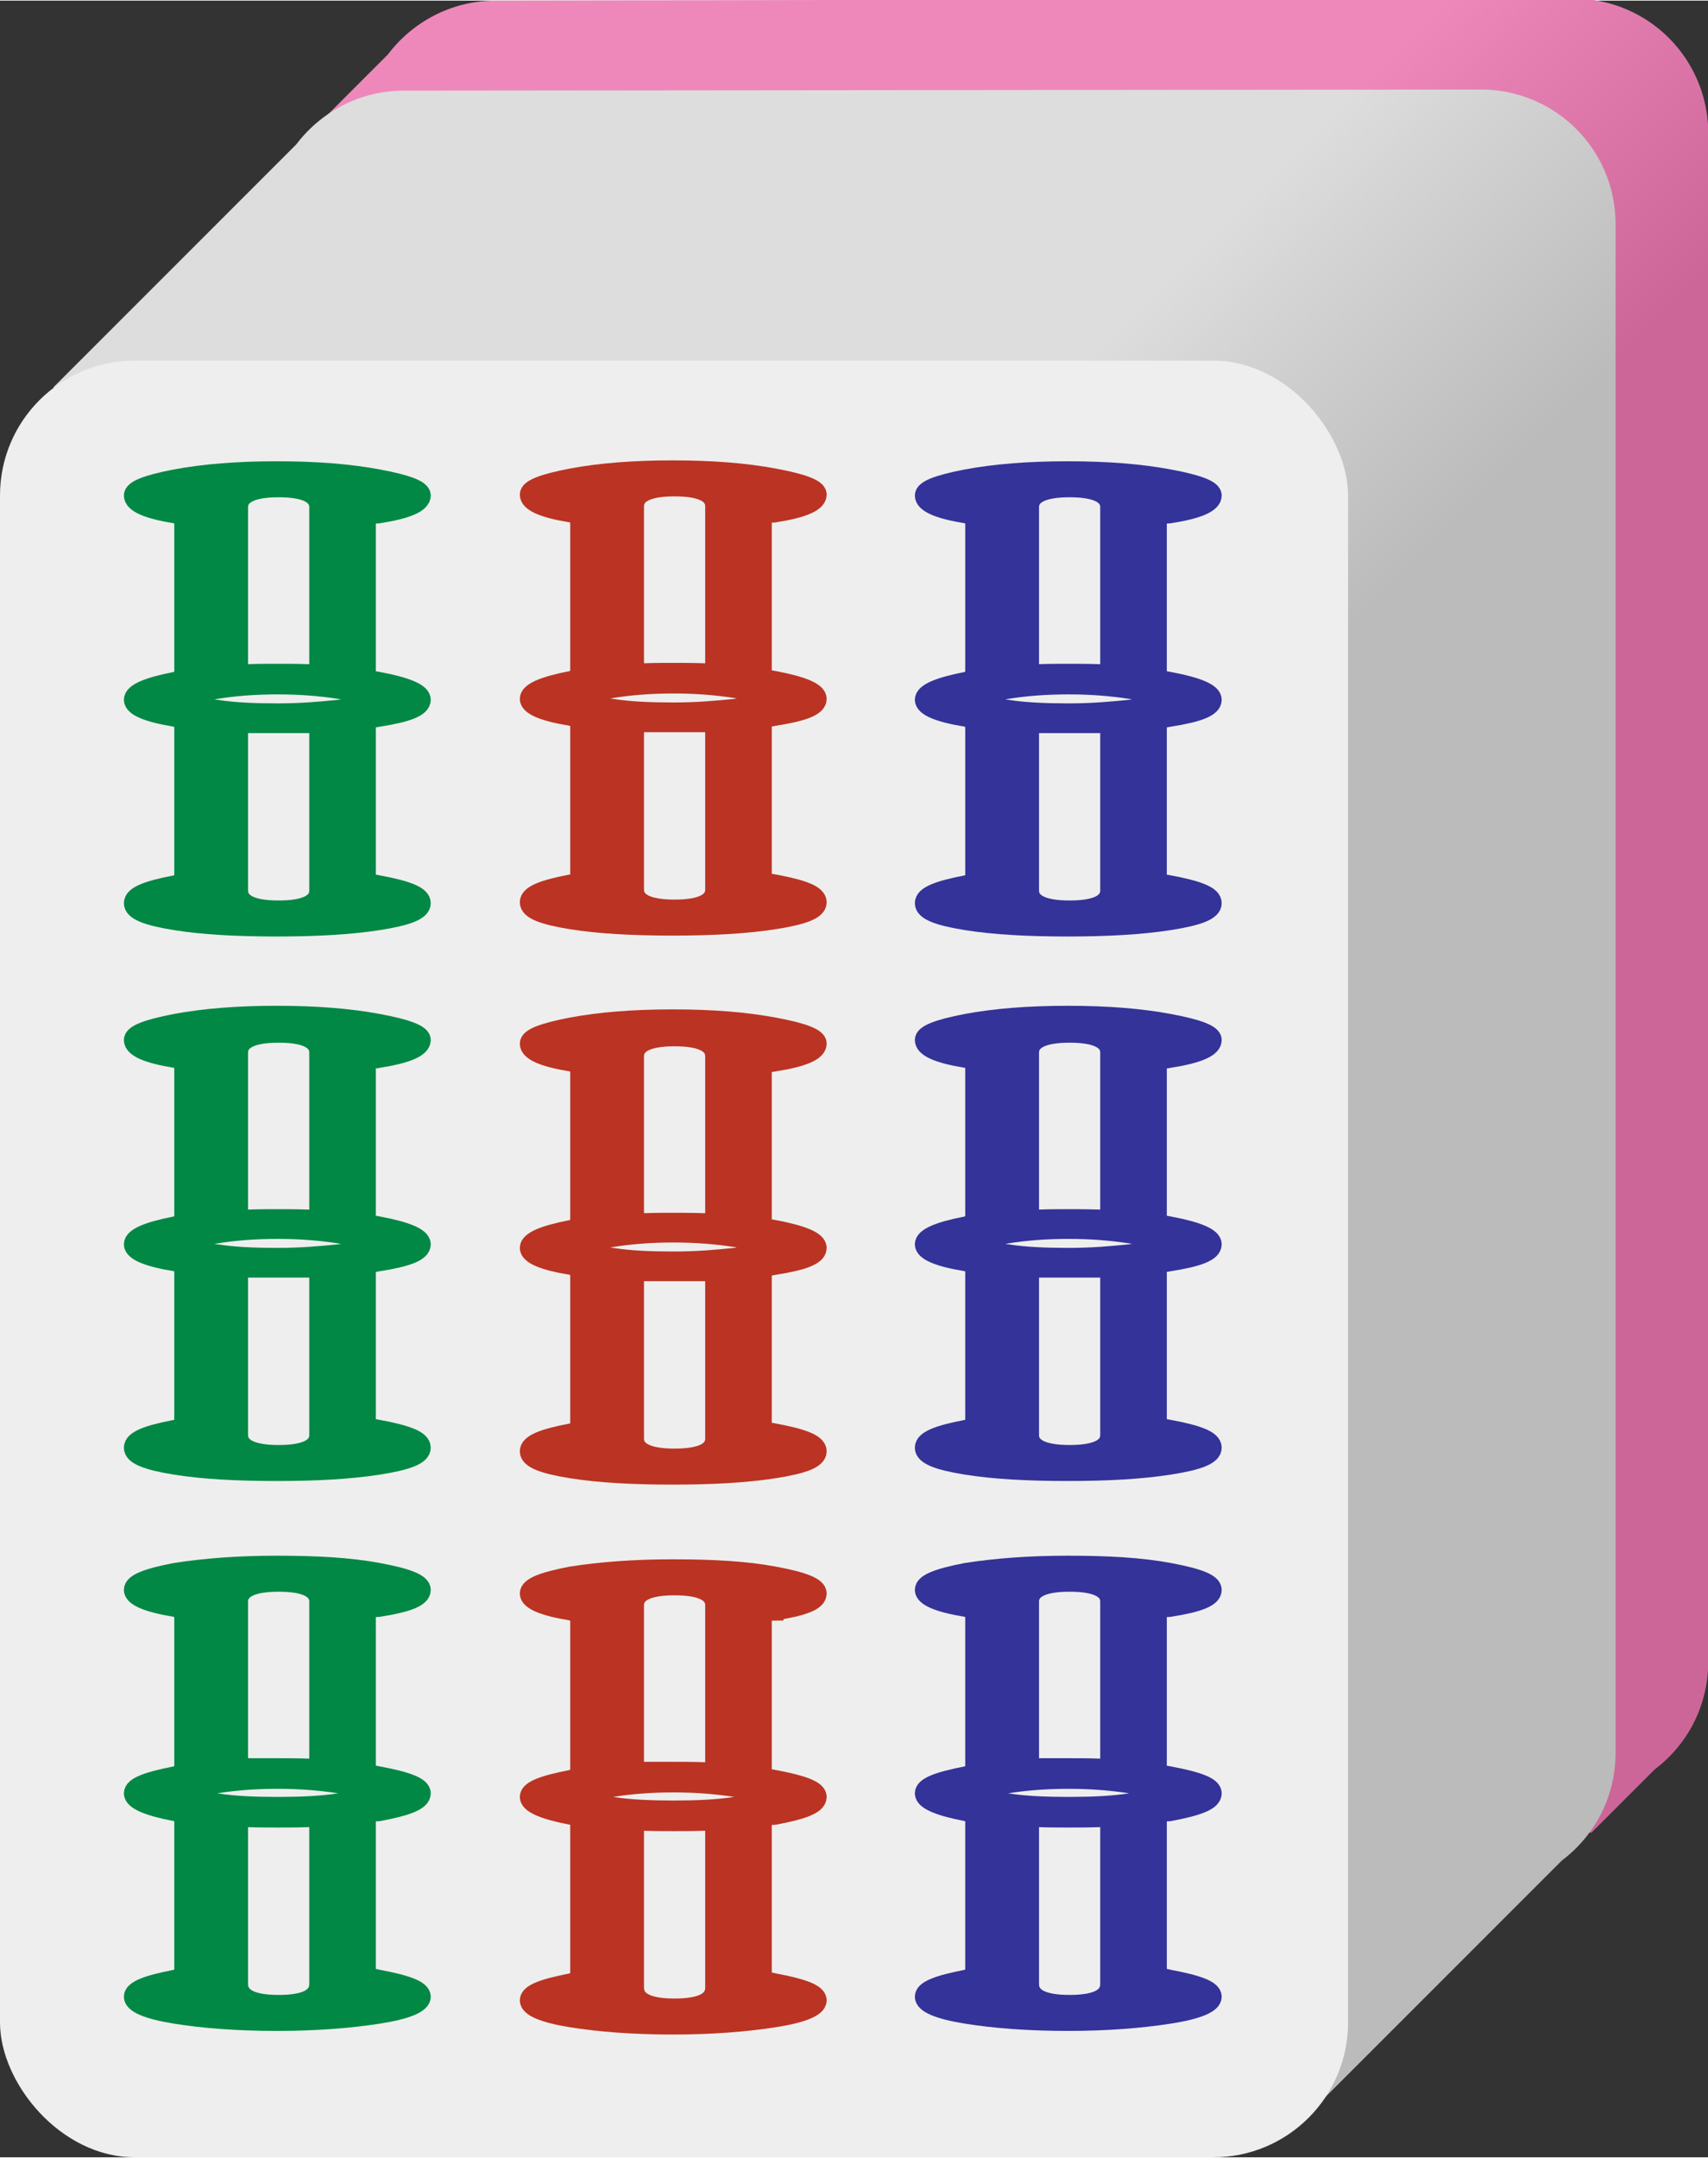 <svg xmlns="http://www.w3.org/2000/svg" xmlns:xlink="http://www.w3.org/1999/xlink" width="190" height="240" viewBox="0 0 50.3 63.5"><rect x="0" y="0" width="50.3" height="63.5" fill="#333333" stroke="none"/><defs><linearGradient id="TA" x1="39.75" x2="47.7" y1="2.65" y2="10.6" gradientUnits="userSpaceOnUse"><stop stop-color="#e8b" offset="0"/><stop stop-color="#c69" offset="1"/></linearGradient><linearGradient id="TB" x1="31.8" x2="39.75" y1="10.6" y2="18.55" gradientUnits="userSpaceOnUse"><stop stop-color="#ddd" offset="0"/><stop stop-color="#bbb" offset="1"/></linearGradient></defs><path d="M14.6 0c-1.3 0-2.45.624-3.18 1.59v-.001l-1.85 1.85v50.5h37.3l1.85-1.85-.003.001c.965-.723 1.59-1.87 1.59-3.18v-45a3.96 3.96 0 0 0-3.97-3.97z" fill="url(#TA)"/><path d="M11.9 2.65c-1.3 0-2.45.625-3.18 1.59v-.002l-7.14 7.14v50.8h37l7.41-7.41h-.002c.964-.723 1.59-1.87 1.59-3.18v-45a3.96 3.96 0 0 0-3.97-3.97z" fill="url(#TB)"/><rect y="10.6" width="39.7" height="52.9" ry="3.97" fill="#eee"/><g transform='translate(0,10)'><defs><path id="A" d="M-136.8 481.6c3.2-.5 4.8-1.1 4.8-2 0-.8-1.6-1.4-4.8-2s-6.9-.8-11.3-.8-8.1.3-11.3.8c-3.1.6-4.7 1.2-4.7 2s1.6 1.5 4.7 2c.2.1.5.1.9.2V500c-.4.1-.7.1-.9.2-3.1.6-4.7 1.2-4.7 2s1.6 1.5 4.7 2.1c.2 0 .5 0 .9.1v18.2c-.4.1-.7.1-.9.2-3.1.6-4.7 1.2-4.7 2s1.6 1.5 4.7 2 6.9.8 11.3.8c4.3 0 8.1-.3 11.3-.8s4.8-1.2 4.8-2-1.6-1.4-4.8-2c-.4-.1-.9-.2-1.3-.2v-18.1c.4-.1.9-.2 1.3-.2 3.2-.6 4.8-1.2 4.8-2.1 0-.8-1.6-1.4-4.8-2-.4-.1-.9-.1-1.3-.2v-18.2c.4-.1.9-.2 1.3-.2zm-15.5-.7c0-1.4 1.5-2.1 4.4-2.1s4.4.7 4.4 2.1v18.5c-1.5-.1-3-.1-4.5-.1h-4.3v-18.4zm8.8 42.5c0 1.5-1.5 2.2-4.4 2.2s-4.4-.7-4.4-2.2v-18.5c1.3.1 2.7.1 4.3.1s3 0 4.5-.1v18.5zm2.3-20.2c-2 .3-4.2.4-6.8.4s-4.9-.1-6.8-.4-2.8-.6-2.8-1c0-.3.9-.7 2.8-1s4.1-.5 6.8-.5c2.6 0 4.8.2 6.8.5s3 .6 3 1-1 .7-3 1z"/><path id="B" d="M-136.8 420.6c3.2-.5 4.8-1.2 4.8-2.1 0-.7-1.6-1.3-4.8-1.9s-6.9-.9-11.3-.9-8.1.3-11.3.9c-3.1.6-4.7 1.2-4.7 1.9 0 .9 1.6 1.6 4.7 2.1.2.1.5.1.9.1V439c-.4 0-.7 0-.9.1-3.1.6-4.7 1.3-4.7 2.1s1.6 1.5 4.7 2c.2.1.5.1.9.1v18.3c-.4.1-.7.1-.9.1-3.1.6-4.7 1.2-4.7 2.1s1.6 1.5 4.7 2 6.9.7 11.3.7c4.3 0 8.1-.2 11.3-.7s4.8-1.1 4.8-2-1.6-1.5-4.8-2.1c-.4-.1-.9-.1-1.3-.2v-18.1c.4-.1.9-.1 1.3-.2 3.2-.5 4.8-1.1 4.8-2 0-.8-1.6-1.5-4.8-2.1-.4-.1-.9-.1-1.3-.2v-18.1c.4-.1.9-.1 1.3-.2zm-15.5-.7c0-1.4 1.5-2.1 4.4-2.1s4.4.7 4.4 2.1v18.5c-1.5-.1-3-.1-4.5-.1s-3 0-4.3.1v-18.5zm8.8 42.5c0 1.4-1.5 2.1-4.4 2.1s-4.4-.7-4.4-2.1v-18.5h8.8v18.5zm2.3-20.2c-2 .2-4.2.4-6.8.4s-4.9-.1-6.8-.4c-1.9-.2-2.8-.6-2.8-1s.9-.8 2.8-1.1 4.1-.5 6.8-.5c2.6 0 4.8.2 6.8.5s3 .7 3 1.1-1 .7-3 1z"/><path id="C" d="M-48.9 360.1c3.2-.5 4.8-1.2 4.8-2.1 0-.7-1.6-1.3-4.8-1.9s-6.9-.9-11.3-.9-8.1.3-11.3.9c-3.1.6-4.7 1.2-4.7 1.9 0 .9 1.6 1.6 4.7 2.1.2.1.5.1.9.1v18.3c-.4 0-.7 0-.9.1-3.1.6-4.7 1.3-4.7 2.1s1.6 1.5 4.7 2c.2.1.5.1.9.1v18.3c-.4.1-.7.1-.9.1-3.1.6-4.7 1.2-4.7 2.1s1.6 1.5 4.7 2 6.9.7 11.3.7c4.3 0 8.1-.2 11.3-.7s4.8-1.1 4.8-2-1.6-1.5-4.8-2.1c-.4-.1-.9-.1-1.3-.2v-18.1c.4-.1.9-.1 1.3-.2 3.2-.5 4.8-1.1 4.8-2 0-.8-1.6-1.5-4.8-2.1-.4-.1-.9-.1-1.3-.2v-18.1c.4-.1.9-.2 1.3-.2zm-15.5-.8c0-1.4 1.5-2.1 4.4-2.1s4.4.7 4.4 2.1v18.5c-1.5-.1-3-.1-4.5-.1s-3 0-4.3.1v-18.5zm8.8 42.6c0 1.4-1.5 2.1-4.4 2.1s-4.4-.7-4.4-2.1v-18.5h8.8v18.5zm2.3-20.2c-2 .2-4.2.4-6.8.4s-4.9-.1-6.8-.4c-1.9-.2-2.8-.6-2.8-1s.9-.8 2.8-1.1 4.1-.5 6.8-.5c2.6 0 4.8.2 6.8.5s3 .7 3 1.1-1 .7-3 1z"/></defs><g transform="matrix(.265 0 0 .265 47.4 -90.3)"><g fill="#084" stroke="#084" stroke-miterlimit="10" stroke-width="2"><use xlink:href="#A"/><use xlink:href="#B"/></g><g stroke-miterlimit="10" stroke-width="2"><path d="M-92.8 360c3.2-.5 4.8-1.2 4.8-2.1 0-.7-1.6-1.3-4.8-1.9s-6.9-.9-11.3-.9-8.1.3-11.3.9c-3.1.6-4.7 1.2-4.7 1.9 0 .9 1.6 1.6 4.7 2.1.2.1.5.1.9.1v18.3c-.4 0-.7 0-.9.1-3.1.6-4.7 1.3-4.7 2.1s1.6 1.5 4.7 2c.2.1.5.1.9.1V401c-.4.1-.7.1-.9.1-3.1.6-4.7 1.2-4.7 2.1s1.6 1.5 4.7 2 6.9.7 11.3.7c4.3 0 8.1-.2 11.3-.7s4.8-1.1 4.8-2-1.6-1.5-4.8-2.1c-.4-.1-.9-.1-1.3-.2v-18.1c.4-.1.9-.1 1.3-.2 3.2-.5 4.8-1.1 4.8-2 0-.8-1.6-1.5-4.8-2.1-.4-.1-.9-.1-1.3-.2v-18.1c.4-.1.8-.2 1.3-.2zm-15.5-.8c0-1.4 1.5-2.1 4.4-2.1s4.4.7 4.4 2.1v18.5c-1.5-.1-3-.1-4.5-.1s-3 0-4.3.1zm8.8 42.6c0 1.4-1.5 2.1-4.4 2.1s-4.4-.7-4.4-2.1v-18.5h8.8zm2.3-20.2c-2 .2-4.2.4-6.8.4s-4.9-.1-6.8-.4c-1.9-.2-2.8-.6-2.8-1s.9-.8 2.8-1.1 4.1-.5 6.8-.5c2.6 0 4.8.2 6.8.5s3 .7 3 1.1-1.1.7-3 1z" fill="#b32" stroke="#b32"/><use fill="#339" stroke="#339" xlink:href="#C"/><use x="-87.9" fill="#084" stroke="#084" xlink:href="#C"/><use x="87.9" fill="#339" stroke="#339" xlink:href="#B"/><path d="M-92.8 482c3.2-.5 4.8-1.1 4.8-2 0-.8-1.6-1.4-4.8-2s-6.9-.8-11.3-.8-8.1.3-11.3.8c-3.1.6-4.7 1.2-4.7 2s1.6 1.5 4.7 2c.2.1.5.1.9.2v18.2c-.4.1-.7.1-.9.2-3.1.6-4.7 1.2-4.7 2s1.6 1.5 4.7 2.1c.2 0 .5 0 .9.1V523c-.4.1-.7.1-.9.2-3.1.6-4.7 1.2-4.7 2s1.6 1.5 4.7 2 6.9.8 11.3.8c4.3 0 8.1-.3 11.3-.8s4.8-1.2 4.8-2-1.6-1.4-4.8-2c-.4-.1-.9-.2-1.3-.2v-18.1c.4-.1.9-.2 1.3-.2 3.2-.6 4.8-1.2 4.8-2.1 0-.8-1.6-1.4-4.8-2-.4-.1-.9-.1-1.3-.2v-18.2c.4-.1.8-.2 1.3-.2zm-15.5-.7c0-1.4 1.5-2.1 4.4-2.1s4.4.7 4.4 2.1v18.5c-1.5-.1-3-.1-4.5-.1h-4.3zm8.8 42.5c0 1.5-1.5 2.2-4.4 2.2s-4.4-.7-4.4-2.2v-18.5c1.3.1 2.7.1 4.3.1s3 0 4.5-.1zm2.3-20.2c-2 .3-4.2.4-6.8.4s-4.9-.1-6.8-.4-2.8-.6-2.8-1c0-.3.9-.7 2.8-1s4.1-.5 6.8-.5c2.6 0 4.8.2 6.8.5s3 .6 3 1c-.1.4-1.1.7-3 1z" fill="#b32" stroke="#b32"/><use x="87.9" fill="#339" stroke="#339" xlink:href="#A"/><path d="M-92.8 421c3.2-.5 4.8-1.2 4.8-2.1 0-.7-1.6-1.3-4.8-1.9s-6.9-.9-11.3-.9-8.1.3-11.3.9c-3.1.6-4.7 1.2-4.7 1.9 0 .9 1.6 1.6 4.7 2.1.2.1.5.1.9.1v18.3c-.4 0-.7 0-.9.1-3.1.6-4.7 1.3-4.7 2.1s1.6 1.5 4.7 2c.2.1.5.1.9.1V462c-.4.1-.7.1-.9.1-3.1.6-4.7 1.2-4.7 2.1s1.6 1.5 4.7 2 6.9.7 11.3.7c4.3 0 8.1-.2 11.3-.7s4.8-1.1 4.8-2-1.6-1.5-4.8-2.1c-.4-.1-.9-.1-1.3-.2v-18.1c.4-.1.9-.1 1.3-.2 3.2-.5 4.8-1.1 4.8-2 0-.8-1.6-1.5-4.8-2.1-.4-.1-.9-.1-1.3-.2v-18.1c.4-.1.8-.1 1.3-.2zm-15.5-.7c0-1.4 1.5-2.1 4.4-2.1s4.4.7 4.4 2.1v18.5c-1.5-.1-3-.1-4.5-.1s-3 0-4.3.1zm8.8 42.5c0 1.4-1.5 2.1-4.4 2.1s-4.4-.7-4.4-2.1v-18.5h8.8zm2.3-20.2c-2 .2-4.2.4-6.8.4s-4.9-.1-6.8-.4c-1.9-.2-2.8-.6-2.8-1s.9-.8 2.8-1.1 4.1-.5 6.8-.5c2.6 0 4.8.2 6.8.5s3 .7 3 1.1-1.1.7-3 1z" fill="#b32" stroke="#b32"/></g></g></g></svg>